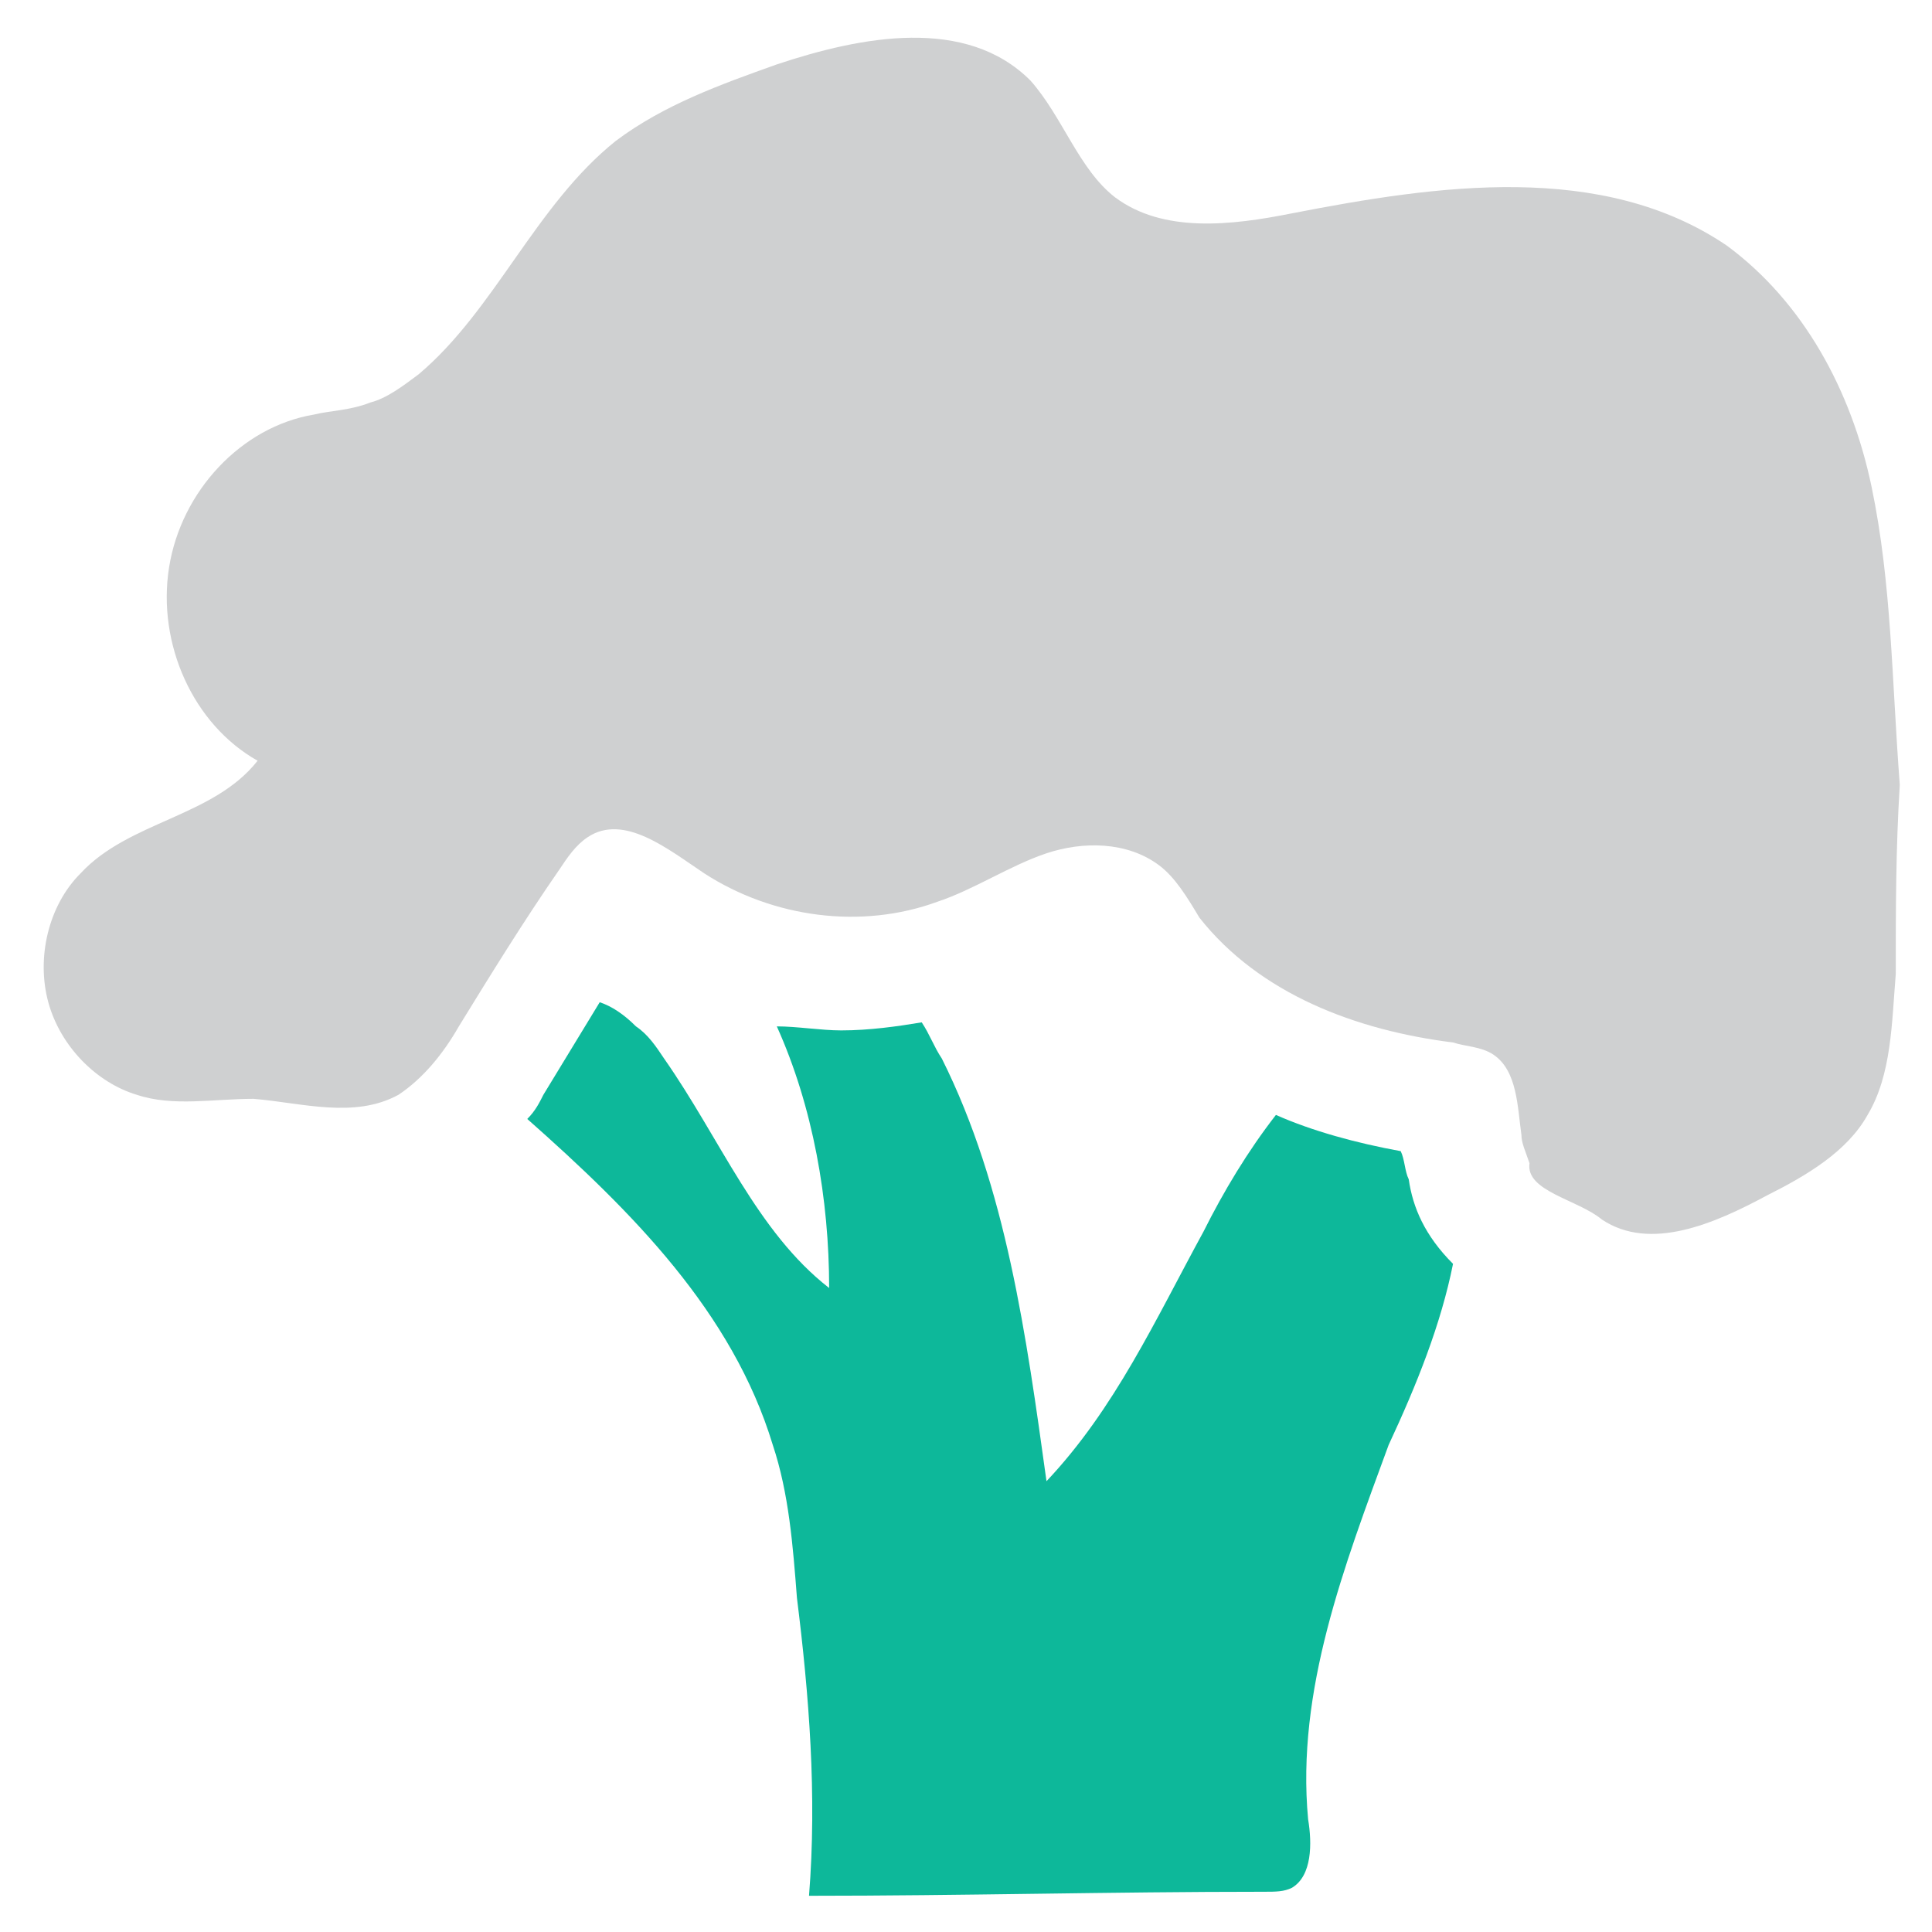 <?xml version="1.0" encoding="utf-8"?>
<!-- Generator: Adobe Illustrator 18.0.0, SVG Export Plug-In . SVG Version: 6.00 Build 0)  -->
<!DOCTYPE svg PUBLIC "-//W3C//DTD SVG 1.1//EN" "http://www.w3.org/Graphics/SVG/1.1/DTD/svg11.dtd">
<svg version="1.1" id="Layer_1" xmlns="http://www.w3.org/2000/svg" xmlns:xlink="http://www.w3.org/1999/xlink" x="0px" y="0px"
	 viewBox="0 0 48 48" enable-background="new 0 0 48 48" xml:space="preserve">
<g>
	<path fill="#CFD0D1" d="M46.5,12.1c-0.5-2.4-1.7-4.6-3.6-6C39.8,4,35.7,4.6,32.1,5.3c-1.5,0.3-3.2,0.5-4.4-0.4
		c-0.9-0.7-1.3-2-2.1-2.9c-1.6-1.6-4.2-1.1-6.3-0.4c-1.4,0.5-2.8,1-4,1.9c-2,1.6-3,4.2-4.9,5.8C10,9.6,9.6,9.9,9.2,10
		c-0.5,0.2-1,0.2-1.4,0.3c-1.8,0.3-3.3,1.9-3.6,3.8c-0.3,1.9,0.6,3.9,2.2,4.8c-1.1,1.4-3.2,1.5-4.4,2.8c-0.8,0.8-1.1,2.1-0.8,3.2
		c0.3,1.1,1.2,2,2.2,2.3c0.9,0.3,1.9,0.1,2.9,0.1c1.2,0.1,2.5,0.5,3.6-0.1c0.6-0.4,1.1-1,1.5-1.7c0.8-1.3,1.6-2.6,2.5-3.9
		c0.2-0.3,0.4-0.6,0.7-0.8c0.9-0.6,2,0.3,2.9,0.9c1.7,1.1,3.9,1.4,5.8,0.7c0.9-0.3,1.8-0.9,2.7-1.2c0.9-0.3,2-0.3,2.8,0.3
		c0.4,0.3,0.7,0.8,1,1.3c1.5,1.9,3.9,2.8,6.3,3.1c0.3,0.1,0.7,0.1,1,0.3c0.6,0.4,0.6,1.3,0.7,2c0,0.2,0.1,0.4,0.2,0.7
		c-0.1,0.7,1.2,0.9,1.8,1.4c1.2,0.8,2.8,0.1,4.1-0.6c1-0.5,2-1.1,2.5-2c0.6-1,0.6-2.3,0.7-3.5c0-1.6,0-3.1,0.1-4.7
		C47,16.9,47,14.5,46.5,12.1z"/>
	<path fill="#0DB89A" d="M36.1,31.4c-0.7-0.7-1-1.4-1.1-2.1c-0.1-0.2-0.1-0.5-0.2-0.7c-1.1-0.2-2.2-0.5-3.1-0.9
		c-0.7,0.9-1.3,1.9-1.8,2.9c-1.2,2.2-2.2,4.4-3.9,6.2c-0.5-3.6-1-7.3-2.6-10.5c-0.2-0.3-0.3-0.6-0.5-0.9c-0.6,0.1-1.3,0.2-2,0.2
		c-0.5,0-1.1-0.1-1.6-0.1c0.9,2,1.3,4.3,1.3,6.5c-1.8-1.4-2.7-3.7-4.1-5.7c-0.2-0.3-0.4-0.6-0.7-0.8c-0.3-0.3-0.6-0.5-0.9-0.6
		l-1.4,2.3c-0.1,0.2-0.2,0.4-0.4,0.6c2.6,2.3,5.1,4.8,6.1,8.1c0.4,1.2,0.5,2.5,0.6,3.8c0.3,2.4,0.5,4.9,0.3,7.4
		c3.8,0,7.5-0.1,11.3-0.1c0.3,0,0.5,0,0.7-0.1c0.5-0.3,0.5-1.1,0.4-1.7c-0.3-3.2,0.9-6.3,2-9.3C35.2,34.4,35.8,32.9,36.1,31.4z"/>
</g>
</svg>
